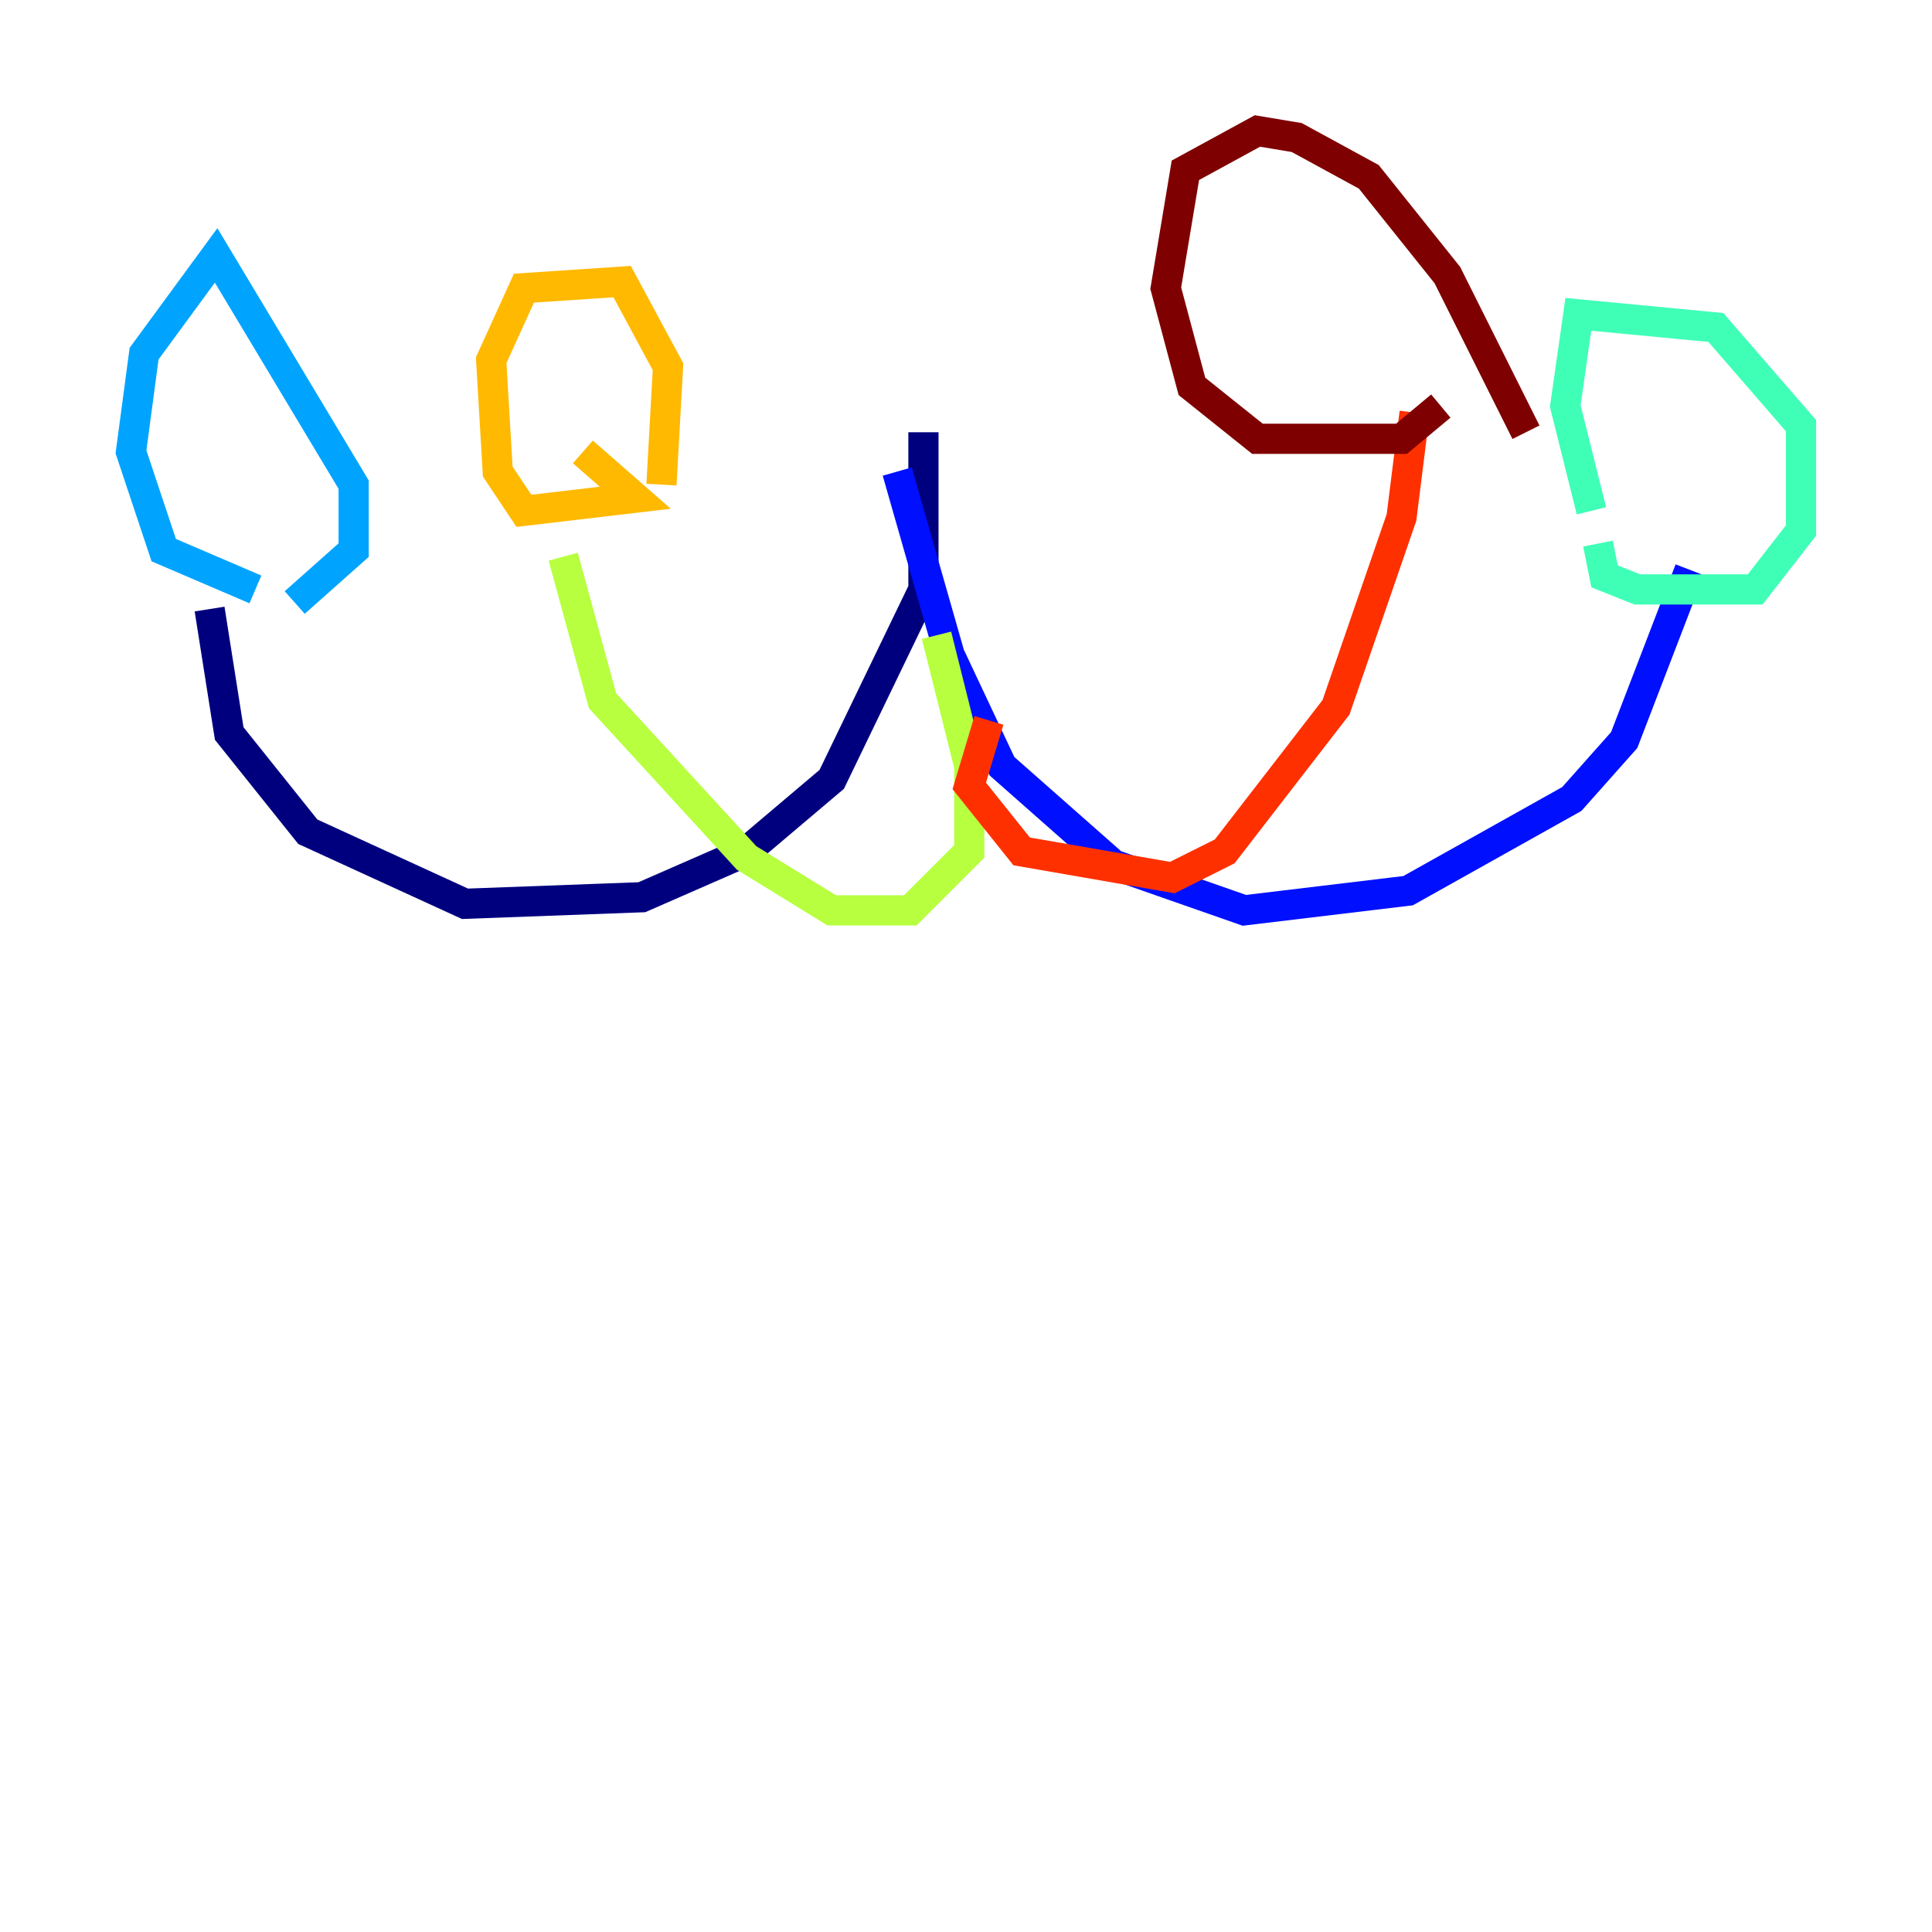 <?xml version="1.0" encoding="utf-8" ?>
<svg baseProfile="tiny" height="128" version="1.2" viewBox="0,0,128,128" width="128" xmlns="http://www.w3.org/2000/svg" xmlns:ev="http://www.w3.org/2001/xml-events" xmlns:xlink="http://www.w3.org/1999/xlink"><defs /><polyline fill="none" points="61.18,28.637 61.18,39.051 55.105,51.634 49.464,56.407 42.522,59.444 30.807,59.878 20.393,55.105 15.186,48.597 13.885,40.352" stroke="#00007f" stroke-width="2" /><polyline fill="none" points="59.444,31.241 62.915,43.39 66.386,50.766 73.763,57.275 82.441,60.312 93.288,59.01 104.136,52.936 107.607,49.031 111.946,37.749" stroke="#0010ff" stroke-width="2" /><polyline fill="none" points="16.922,39.051 10.848,36.447 8.678,29.939 9.546,23.43 14.319,16.922 23.43,32.108 23.43,36.447 19.525,39.919" stroke="#00a4ff" stroke-width="2" /><polyline fill="none" points="105.871,36.014 106.305,38.183 108.475,39.051 116.285,39.051 119.322,35.146 119.322,28.203 113.681,21.695 104.57,20.827 103.702,26.902 105.437,33.844" stroke="#3fffb7" stroke-width="2" /><polyline fill="none" points="62.047,42.088 64.217,50.766 64.217,56.407 60.312,60.312 55.105,60.312 49.464,56.841 39.919,46.427 37.315,36.881" stroke="#b7ff3f" stroke-width="2" /><polyline fill="none" points="38.617,29.939 42.088,32.976 34.712,33.844 32.976,31.241 32.542,23.864 34.712,19.091 41.22,18.658 44.258,24.298 43.824,32.108" stroke="#ffb900" stroke-width="2" /><polyline fill="none" points="65.519,47.729 64.217,52.068 67.688,56.407 77.668,58.142 81.139,56.407 88.515,46.861 92.854,34.278 93.722,27.336" stroke="#ff3000" stroke-width="2" /><polyline fill="none" points="95.458,26.902 92.854,29.071 83.308,29.071 78.969,25.6 77.234,19.091 78.536,11.281 83.308,8.678 85.912,9.112 90.685,11.715 95.891,18.224 101.098,28.637" stroke="#7f0000" stroke-width="2" /></svg>